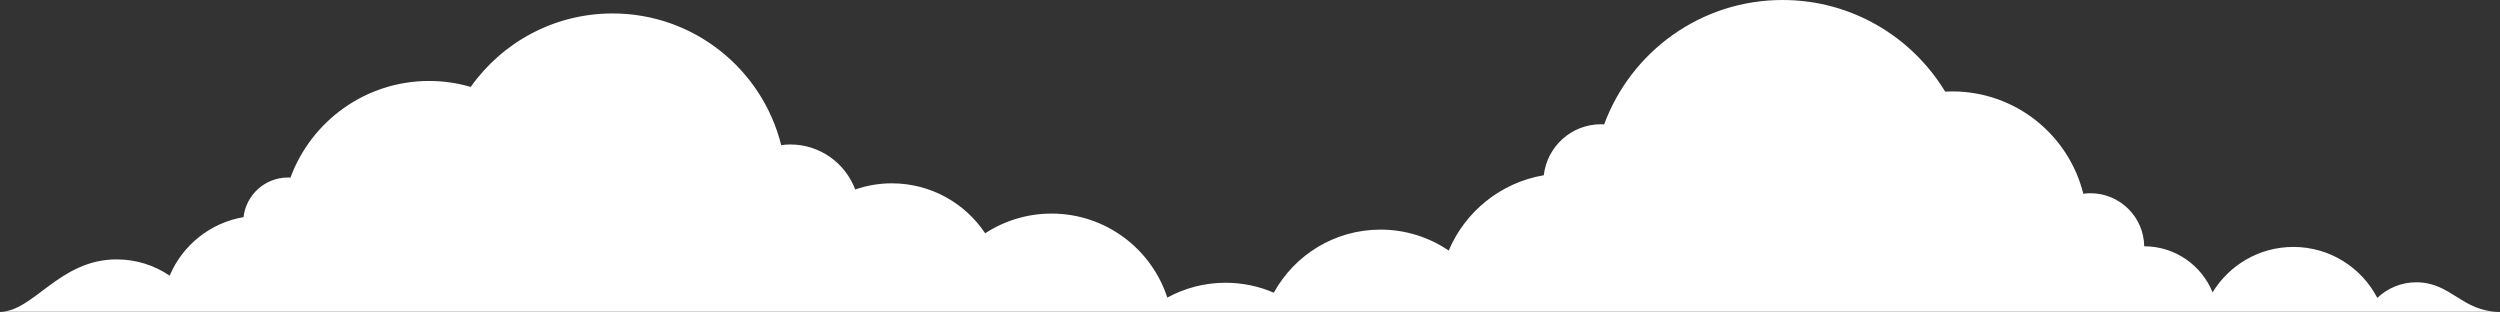 <?xml version="1.0" encoding="UTF-8"?>
<svg width="1482px" height="185px" viewBox="0 0 1482 185" version="1.1" xmlns="http://www.w3.org/2000/svg" xmlns:xlink="http://www.w3.org/1999/xlink">
    <rect x="0" y="0" width="1482" height="185" fill="#333333" stroke="none"/>
    <!-- Generator: Sketch 44.1 (41455) - http://www.bohemiancoding.com/sketch -->
    <title>Fill 1</title>
    <desc>Created with Sketch.</desc>
    <defs></defs>
    <g id="Page-1" stroke="none" stroke-width="1" fill="none" fill-rule="evenodd">
        <path d="M1481.722,184.824 L0,184.824 C19.807,184.824 35.14,153.765 69.151,153.765 C80.802,153.765 91.613,157.329 100.576,163.411 C108.166,145.428 124.565,132.08 144.367,128.72 C145.879,115.506 157.087,105.237 170.707,105.237 C171.202,105.237 171.685,105.284 172.173,105.311 C184.488,71.858 216.639,47.998 254.365,47.998 C262.934,47.998 271.212,49.232 279.037,51.527 C297.692,25.178 328.413,7.976 363.153,7.976 C411.437,7.976 451.944,41.207 463.092,86.041 C464.868,85.806 466.666,85.643 468.506,85.643 C486.126,85.643 501.137,96.74 506.967,112.325 C513.776,109.972 521.077,108.678 528.686,108.678 C551.764,108.678 572.09,120.438 584.015,138.288 C595.334,130.909 608.847,126.615 623.368,126.615 C655.416,126.615 682.566,147.508 691.982,176.412 C702.244,170.806 714.014,167.614 726.532,167.614 C736.686,167.614 746.339,169.728 755.102,173.513 C767.386,151.22 791.106,136.116 818.358,136.116 C833.352,136.116 847.264,140.702 858.8,148.529 C868.567,125.387 889.671,108.208 915.155,103.885 C917.102,86.879 931.526,73.664 949.053,73.664 C949.69,73.664 950.311,73.724 950.94,73.759 C966.789,30.707 1008.164,0 1056.716,0 C1097.576,0 1133.337,21.755 1153.085,54.309 C1154.491,54.235 1155.906,54.195 1157.33,54.195 C1194.848,54.195 1226.324,80.017 1234.986,114.855 C1236.366,114.672 1237.764,114.546 1239.194,114.546 C1256.668,114.546 1270.843,128.59 1271.095,146.004 C1271.103,146.004 1271.11,146.002 1271.118,146.002 C1289.456,146.002 1305.126,157.297 1311.62,173.302 C1321.467,157.161 1339.236,146.383 1359.527,146.383 C1381.161,146.383 1399.917,158.639 1409.267,176.582 C1415.276,170.862 1423.401,167.344 1432.352,167.344 C1453.14,167.344 1459.474,184.824 1481.722,184.824" id="Fill-1" fill="#FFFFFF"></path>
    </g>
</svg>